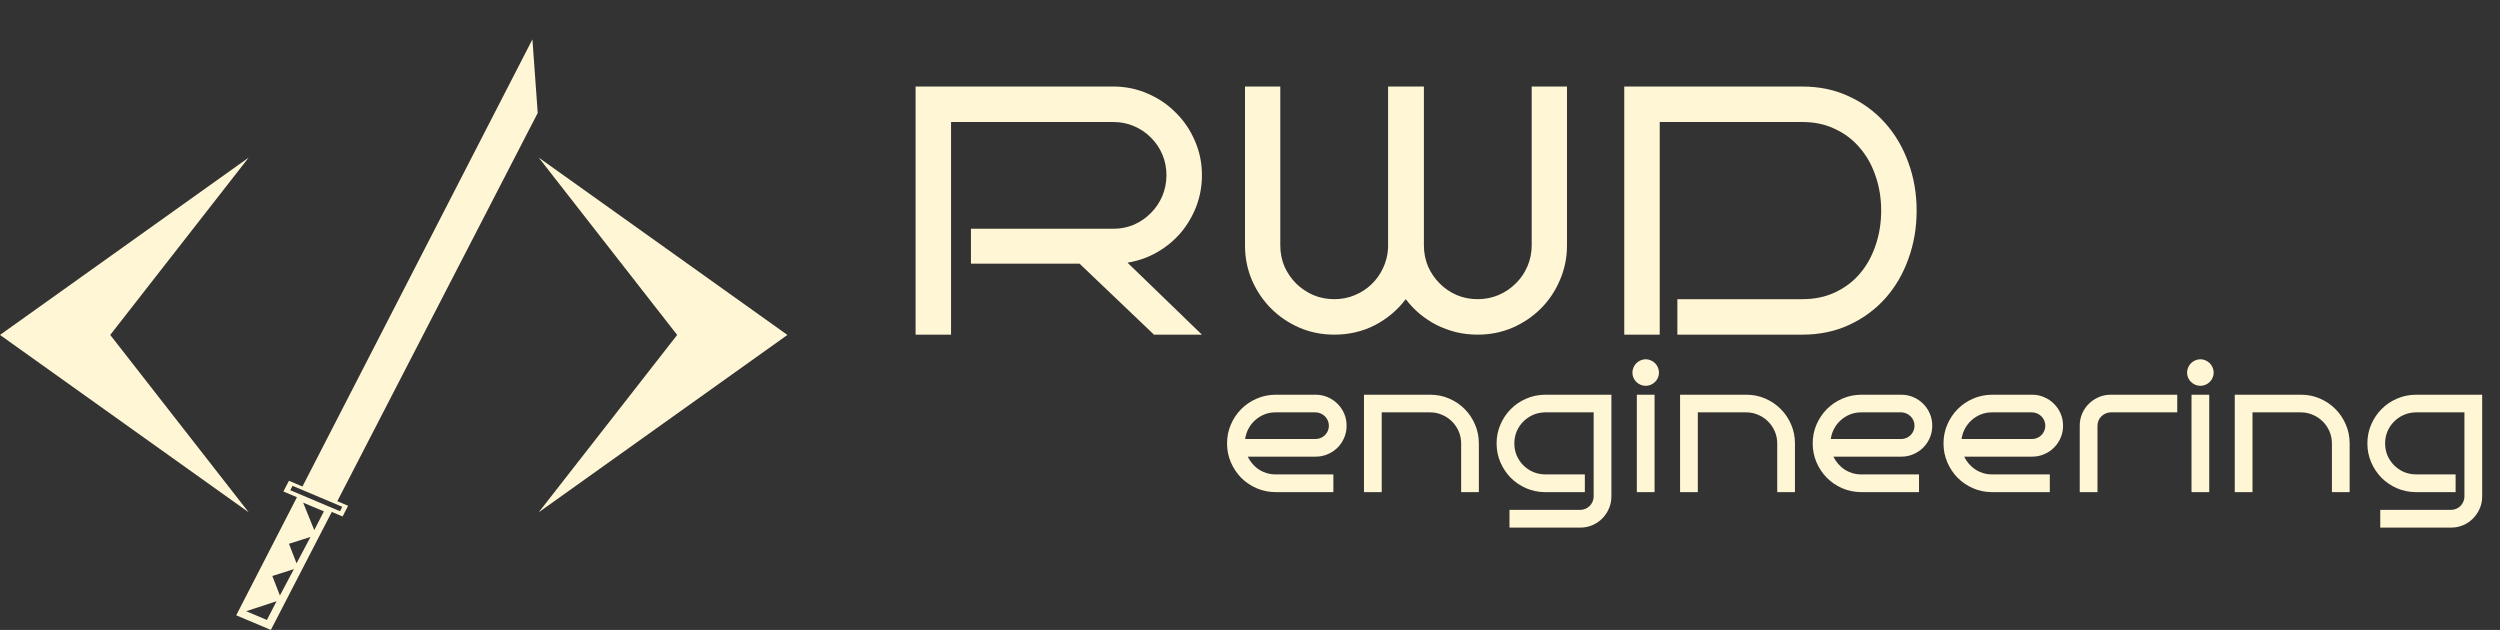 <?xml version="1.0" encoding="UTF-8" standalone="no"?>
<svg
   xmlns:dc="http://purl.org/dc/elements/1.1/"
   xmlns:cc="http://creativecommons.org/ns#"
   xmlns:rdf="http://www.w3.org/1999/02/22-rdf-syntax-ns#"
   xmlns:svg="http://www.w3.org/2000/svg"
   xmlns="http://www.w3.org/2000/svg"
   xmlns:sodipodi="http://sodipodi.sourceforge.net/DTD/sodipodi-0.dtd"
   xmlns:inkscape="http://www.inkscape.org/namespaces/inkscape"
   width="127"
   height="32"
   viewBox="0 0 127 32"
   fill="none"
   version="1.1"
   id="svg29"
   sodipodi:docname="rwd-copy.svg"
   inkscape:version="0.92.4 (5da689c313, 2019-01-14)">
  <rect x="0" y="0" width="127" height="32" fill="#333333" stroke="none"/>
  <sodipodi:namedview
     pagecolor="#ffffff"
     bordercolor="#666666"
     borderopacity="1"
     objecttolerance="10"
     gridtolerance="10"
     guidetolerance="10"
     inkscape:pageopacity="0"
     inkscape:pageshadow="2"
     inkscape:window-width="1366"
     inkscape:window-height="705"
     id="namedview31"
     showgrid="false"
     inkscape:zoom="2.992126"
     inkscape:cx="63.5"
     inkscape:cy="16"
     inkscape:window-x="-4"
     inkscape:window-y="-4"
     inkscape:window-maximized="1"
     inkscape:current-layer="svg29" />
  <path
     d="M68.407 21.625C68.407 21.845 68.366 22.05 68.284 22.24C68.202 22.431 68.089 22.598 67.946 22.741C67.805 22.882 67.638 22.993 67.445 23.075C67.254 23.157 67.051 23.198 66.834 23.198H63.384C63.449 23.33 63.529 23.452 63.626 23.563C63.723 23.674 63.831 23.77 63.951 23.849C64.071 23.928 64.202 23.989 64.342 24.033C64.486 24.077 64.635 24.099 64.79 24.099H67.735V25H64.79C64.451 24.997 64.131 24.931 63.833 24.802C63.534 24.67 63.273 24.493 63.05 24.27C62.831 24.045 62.656 23.783 62.527 23.484C62.398 23.185 62.334 22.866 62.334 22.526C62.334 22.186 62.398 21.867 62.527 21.568C62.656 21.269 62.831 21.008 63.05 20.786C63.273 20.56 63.534 20.383 63.833 20.254C64.131 20.122 64.451 20.055 64.79 20.052H66.834C67.051 20.052 67.254 20.093 67.445 20.175C67.638 20.257 67.805 20.37 67.946 20.513C68.089 20.654 68.202 20.819 68.284 21.01C68.366 21.2 68.407 21.405 68.407 21.625ZM66.834 22.302C66.925 22.302 67.011 22.284 67.093 22.249C67.175 22.214 67.247 22.166 67.309 22.104C67.37 22.043 67.418 21.971 67.454 21.889C67.489 21.807 67.506 21.719 67.506 21.625C67.506 21.534 67.489 21.448 67.454 21.366C67.418 21.284 67.37 21.212 67.309 21.15C67.247 21.089 67.175 21.041 67.093 21.005C67.011 20.967 66.925 20.948 66.834 20.948H64.79C64.591 20.948 64.404 20.983 64.228 21.054C64.055 21.124 63.9 21.221 63.762 21.344C63.627 21.464 63.515 21.607 63.424 21.774C63.336 21.939 63.279 22.114 63.252 22.302H66.834ZM70.191 25H69.29V20.052H72.665C73.005 20.052 73.325 20.118 73.624 20.25C73.922 20.378 74.183 20.556 74.406 20.781C74.628 21.004 74.804 21.266 74.933 21.568C75.062 21.867 75.126 22.186 75.126 22.526V25H74.226V22.526C74.226 22.309 74.185 22.105 74.103 21.915C74.02 21.725 73.909 21.559 73.769 21.419C73.628 21.275 73.462 21.162 73.272 21.08C73.085 20.995 72.882 20.951 72.665 20.948H70.191V25ZM81.859 25.224C81.859 25.444 81.816 25.649 81.731 25.839C81.649 26.03 81.537 26.197 81.393 26.34C81.252 26.484 81.085 26.597 80.892 26.679C80.702 26.761 80.498 26.802 80.281 26.802H76.682V25.901H80.281C80.372 25.901 80.459 25.883 80.54 25.848C80.623 25.813 80.694 25.765 80.756 25.703C80.817 25.642 80.866 25.57 80.901 25.488C80.939 25.406 80.958 25.318 80.958 25.224V20.948H78.484C78.267 20.951 78.064 20.995 77.873 21.08C77.686 21.162 77.522 21.275 77.381 21.419C77.24 21.559 77.129 21.725 77.047 21.915C76.968 22.105 76.928 22.309 76.928 22.526C76.928 22.743 76.968 22.946 77.047 23.137C77.129 23.324 77.24 23.49 77.381 23.633C77.522 23.774 77.686 23.887 77.873 23.972C78.064 24.054 78.267 24.096 78.484 24.099H80.51V25H78.484C78.144 24.997 77.825 24.931 77.526 24.802C77.227 24.67 76.966 24.493 76.744 24.27C76.524 24.045 76.35 23.783 76.221 23.484C76.092 23.185 76.027 22.866 76.027 22.526C76.027 22.186 76.092 21.867 76.221 21.568C76.35 21.269 76.524 21.008 76.744 20.786C76.966 20.56 77.227 20.383 77.526 20.254C77.825 20.122 78.144 20.055 78.484 20.052H81.859V25.224ZM84.276 18.927C84.276 19.02 84.258 19.108 84.223 19.19C84.188 19.27 84.14 19.34 84.078 19.401C84.017 19.463 83.945 19.511 83.863 19.546C83.781 19.581 83.694 19.599 83.603 19.599C83.51 19.599 83.422 19.581 83.34 19.546C83.258 19.511 83.186 19.463 83.124 19.401C83.063 19.34 83.015 19.27 82.98 19.19C82.944 19.108 82.927 19.02 82.927 18.927C82.927 18.836 82.944 18.75 82.98 18.668C83.015 18.585 83.063 18.514 83.124 18.452C83.186 18.391 83.258 18.342 83.34 18.307C83.422 18.269 83.51 18.25 83.603 18.25C83.694 18.25 83.781 18.269 83.863 18.307C83.945 18.342 84.017 18.391 84.078 18.452C84.14 18.514 84.188 18.585 84.223 18.668C84.258 18.75 84.276 18.836 84.276 18.927ZM84.052 25H83.151V20.052H84.052V25ZM86.249 25H85.348V20.052H88.723C89.063 20.052 89.382 20.118 89.681 20.25C89.98 20.378 90.241 20.556 90.463 20.781C90.686 21.004 90.862 21.266 90.991 21.568C91.12 21.867 91.184 22.186 91.184 22.526V25H90.283V22.526C90.283 22.309 90.242 22.105 90.16 21.915C90.078 21.725 89.967 21.559 89.826 21.419C89.686 21.275 89.52 21.162 89.33 21.08C89.142 20.995 88.94 20.951 88.723 20.948H86.249V25ZM98.158 21.625C98.158 21.845 98.117 22.05 98.035 22.24C97.953 22.431 97.84 22.598 97.697 22.741C97.556 22.882 97.389 22.993 97.196 23.075C97.005 23.157 96.802 23.198 96.585 23.198H93.135C93.2 23.33 93.28 23.452 93.377 23.563C93.474 23.674 93.582 23.77 93.702 23.849C93.822 23.928 93.953 23.989 94.093 24.033C94.237 24.077 94.386 24.099 94.541 24.099H97.486V25H94.541C94.202 24.997 93.882 24.931 93.584 24.802C93.285 24.67 93.024 24.493 92.801 24.27C92.582 24.045 92.407 23.783 92.278 23.484C92.149 23.185 92.085 22.866 92.085 22.526C92.085 22.186 92.149 21.867 92.278 21.568C92.407 21.269 92.582 21.008 92.801 20.786C93.024 20.56 93.285 20.383 93.584 20.254C93.882 20.122 94.202 20.055 94.541 20.052H96.585C96.802 20.052 97.005 20.093 97.196 20.175C97.389 20.257 97.556 20.37 97.697 20.513C97.84 20.654 97.953 20.819 98.035 21.01C98.117 21.2 98.158 21.405 98.158 21.625ZM96.585 22.302C96.676 22.302 96.762 22.284 96.844 22.249C96.926 22.214 96.998 22.166 97.06 22.104C97.121 22.043 97.169 21.971 97.205 21.889C97.24 21.807 97.257 21.719 97.257 21.625C97.257 21.534 97.24 21.448 97.205 21.366C97.169 21.284 97.121 21.212 97.06 21.15C96.998 21.089 96.926 21.041 96.844 21.005C96.762 20.967 96.676 20.948 96.585 20.948H94.541C94.342 20.948 94.155 20.983 93.979 21.054C93.806 21.124 93.651 21.221 93.513 21.344C93.378 21.464 93.266 21.607 93.175 21.774C93.087 21.939 93.03 22.114 93.003 22.302H96.585ZM104.803 21.625C104.803 21.845 104.762 22.05 104.68 22.24C104.598 22.431 104.485 22.598 104.341 22.741C104.201 22.882 104.034 22.993 103.84 23.075C103.65 23.157 103.446 23.198 103.229 23.198H99.78C99.844 23.33 99.925 23.452 100.021 23.563C100.118 23.674 100.227 23.77 100.347 23.849C100.467 23.928 100.597 23.989 100.738 24.033C100.881 24.077 101.031 24.099 101.186 24.099H104.13V25H101.186C100.846 24.997 100.527 24.931 100.228 24.802C99.929 24.67 99.668 24.493 99.446 24.27C99.226 24.045 99.052 23.783 98.923 23.484C98.794 23.185 98.73 22.866 98.73 22.526C98.73 22.186 98.794 21.867 98.923 21.568C99.052 21.269 99.226 21.008 99.446 20.786C99.668 20.56 99.929 20.383 100.228 20.254C100.527 20.122 100.846 20.055 101.186 20.052H103.229C103.446 20.052 103.65 20.093 103.84 20.175C104.034 20.257 104.201 20.37 104.341 20.513C104.485 20.654 104.598 20.819 104.68 21.01C104.762 21.2 104.803 21.405 104.803 21.625ZM103.229 22.302C103.32 22.302 103.407 22.284 103.489 22.249C103.571 22.214 103.643 22.166 103.704 22.104C103.766 22.043 103.814 21.971 103.849 21.889C103.884 21.807 103.902 21.719 103.902 21.625C103.902 21.534 103.884 21.448 103.849 21.366C103.814 21.284 103.766 21.212 103.704 21.15C103.643 21.089 103.571 21.041 103.489 21.005C103.407 20.967 103.32 20.948 103.229 20.948H101.186C100.987 20.948 100.799 20.983 100.624 21.054C100.451 21.124 100.295 21.221 100.158 21.344C100.023 21.464 99.91 21.607 99.819 21.774C99.731 21.939 99.674 22.114 99.648 22.302H103.229ZM110.604 20.948H107.229C107.135 20.948 107.047 20.967 106.965 21.005C106.883 21.041 106.811 21.089 106.75 21.15C106.688 21.212 106.64 21.284 106.604 21.366C106.569 21.448 106.552 21.534 106.552 21.625V25H105.651V21.625C105.651 21.405 105.692 21.2 105.774 21.01C105.856 20.819 105.969 20.654 106.112 20.513C106.256 20.37 106.423 20.257 106.613 20.175C106.804 20.093 107.009 20.052 107.229 20.052H110.604V20.948ZM112.454 18.927C112.454 19.02 112.436 19.108 112.401 19.19C112.366 19.27 112.317 19.34 112.256 19.401C112.194 19.463 112.123 19.511 112.041 19.546C111.958 19.581 111.872 19.599 111.781 19.599C111.688 19.599 111.6 19.581 111.518 19.546C111.436 19.511 111.364 19.463 111.302 19.401C111.241 19.34 111.192 19.27 111.157 19.19C111.122 19.108 111.104 19.02 111.104 18.927C111.104 18.836 111.122 18.75 111.157 18.668C111.192 18.585 111.241 18.514 111.302 18.452C111.364 18.391 111.436 18.342 111.518 18.307C111.6 18.269 111.688 18.25 111.781 18.25C111.872 18.25 111.958 18.269 112.041 18.307C112.123 18.342 112.194 18.391 112.256 18.452C112.317 18.514 112.366 18.585 112.401 18.668C112.436 18.75 112.454 18.836 112.454 18.927ZM112.229 25H111.329V20.052H112.229V25ZM114.427 25H113.526V20.052H116.901C117.241 20.052 117.56 20.118 117.859 20.25C118.158 20.378 118.418 20.556 118.641 20.781C118.864 21.004 119.04 21.266 119.168 21.568C119.297 21.867 119.362 22.186 119.362 22.526V25H118.461V22.526C118.461 22.309 118.42 22.105 118.338 21.915C118.256 21.725 118.145 21.559 118.004 21.419C117.863 21.275 117.698 21.162 117.507 21.08C117.32 20.995 117.118 20.951 116.901 20.948H114.427V25ZM126.094 25.224C126.094 25.444 126.052 25.649 125.967 25.839C125.885 26.03 125.772 26.197 125.628 26.34C125.488 26.484 125.321 26.597 125.127 26.679C124.937 26.761 124.733 26.802 124.517 26.802H120.917V25.901H124.517C124.607 25.901 124.694 25.883 124.776 25.848C124.858 25.813 124.93 25.765 124.991 25.703C125.053 25.642 125.101 25.57 125.136 25.488C125.174 25.406 125.193 25.318 125.193 25.224V20.948H122.719C122.502 20.951 122.299 20.995 122.108 21.08C121.921 21.162 121.757 21.275 121.616 21.419C121.476 21.559 121.364 21.725 121.282 21.915C121.203 22.105 121.164 22.309 121.164 22.526C121.164 22.743 121.203 22.946 121.282 23.137C121.364 23.324 121.476 23.49 121.616 23.633C121.757 23.774 121.921 23.887 122.108 23.972C122.299 24.054 122.502 24.096 122.719 24.099H124.745V25H122.719C122.379 24.997 122.06 24.931 121.761 24.802C121.462 24.67 121.202 24.493 120.979 24.27C120.759 24.045 120.585 23.783 120.456 23.484C120.327 23.185 120.263 22.866 120.263 22.526C120.263 22.186 120.327 21.867 120.456 21.568C120.585 21.269 120.759 21.008 120.979 20.786C121.202 20.56 121.462 20.383 121.761 20.254C122.06 20.122 122.379 20.055 122.719 20.052H126.094V25.224Z"
     fill="#122023"
     id="path2"
     style="fill:#fff6d5;fill-opacity:1" />
  <path
     d="M61.058 17H58.623L54.844 13.396H49.324V11.621H56.558C56.933 11.621 57.284 11.551 57.612 11.41C57.94 11.264 58.225 11.067 58.465 10.821C58.711 10.575 58.904 10.288 59.045 9.96C59.185 9.626 59.256 9.271 59.256 8.896C59.256 8.521 59.185 8.17 59.045 7.842C58.904 7.514 58.711 7.229 58.465 6.989C58.225 6.743 57.94 6.55 57.612 6.409C57.284 6.269 56.933 6.198 56.558 6.198H48.313V17H46.512V4.396H56.558C57.179 4.396 57.762 4.517 58.307 4.757C58.852 4.991 59.326 5.313 59.73 5.724C60.141 6.128 60.463 6.603 60.697 7.147C60.938 7.692 61.058 8.275 61.058 8.896C61.058 9.459 60.961 9.992 60.768 10.496C60.574 10.994 60.308 11.442 59.968 11.841C59.628 12.233 59.227 12.562 58.764 12.825C58.307 13.083 57.812 13.256 57.278 13.344L61.058 17ZM79.603 12.465C79.603 13.092 79.482 13.681 79.242 14.231C79.008 14.782 78.686 15.263 78.275 15.673C77.865 16.083 77.385 16.408 76.834 16.648C76.283 16.883 75.694 17 75.067 17C74.692 17 74.329 16.959 73.978 16.877C73.632 16.789 73.304 16.669 72.993 16.517C72.683 16.358 72.393 16.168 72.123 15.945C71.859 15.723 71.622 15.474 71.411 15.198C70.995 15.749 70.474 16.189 69.847 16.517C69.22 16.839 68.531 17 67.781 17C67.154 17 66.565 16.883 66.015 16.648C65.464 16.408 64.983 16.083 64.573 15.673C64.163 15.263 63.838 14.782 63.598 14.231C63.363 13.681 63.246 13.092 63.246 12.465V4.396H65.039V12.465C65.039 12.846 65.109 13.203 65.25 13.537C65.397 13.865 65.593 14.152 65.839 14.398C66.091 14.645 66.381 14.841 66.709 14.987C67.043 15.128 67.4 15.198 67.781 15.198C68.15 15.198 68.496 15.131 68.818 14.996C69.147 14.861 69.431 14.677 69.671 14.442C69.917 14.208 70.113 13.933 70.26 13.616C70.412 13.294 70.497 12.951 70.515 12.588V12.465V4.396H72.334V12.465C72.334 12.846 72.404 13.203 72.545 13.537C72.691 13.865 72.888 14.152 73.134 14.398C73.38 14.645 73.667 14.841 73.995 14.987C74.329 15.128 74.686 15.198 75.067 15.198C75.442 15.198 75.797 15.128 76.131 14.987C76.465 14.841 76.755 14.645 77.001 14.398C77.253 14.152 77.449 13.865 77.59 13.537C77.736 13.203 77.81 12.846 77.81 12.465V4.396H79.603V12.465ZM97.365 10.698C97.365 11.571 97.225 12.392 96.943 13.159C96.668 13.927 96.275 14.595 95.766 15.163C95.256 15.731 94.644 16.18 93.929 16.508C93.22 16.836 92.432 17 91.564 17H85.21V15.198H91.564C92.186 15.198 92.742 15.081 93.234 14.847C93.732 14.612 94.151 14.293 94.491 13.889C94.837 13.479 95.101 13.001 95.282 12.456C95.47 11.905 95.564 11.319 95.564 10.698C95.564 10.077 95.47 9.494 95.282 8.949C95.101 8.404 94.837 7.93 94.491 7.525C94.151 7.115 93.732 6.793 93.234 6.559C92.742 6.318 92.186 6.198 91.564 6.198H84.314V17H82.512V4.396H91.564C92.432 4.396 93.22 4.563 93.929 4.897C94.644 5.226 95.256 5.677 95.766 6.251C96.275 6.819 96.668 7.487 96.943 8.255C97.225 9.017 97.365 9.831 97.365 10.698Z"
     fill="#122023"
     id="path4"
     style="fill:#fff6d5;fill-opacity:1" />
  <path
     d="M27.368 8.006L34.4 17.015L27.368 26.024L40 17.015L27.368 8.006Z"
     fill="url(#paint0_radial)"
     id="path6"
     style="fill:#fff6d5;fill-opacity:1" />
  <path
     d="M12.632 8.006L5.6 17.015L12.632 26.024L4.76837e-06 17.015L12.632 8.006Z"
     fill="url(#paint1_radial)"
     id="path8"
     style="fill:#fff6d5;fill-opacity:1" />
  <path
     fill-rule="evenodd"
     clip-rule="evenodd"
     d="M27.047 2L27.316 5.739L17.135 25.461L17.684 25.693L17.404 26.237L16.855 26.005L13.76 32L12 31.257L15.085 25.259L14.397 24.968L14.678 24.424L15.365 24.714L27.047 2ZM13.559 31.494L12.507 31.05L14.049 30.542L13.559 31.494ZM15.964 26.93L16.453 25.977L15.4 25.535L15.964 26.93ZM13.834 29.26L14.929 28.912L14.219 30.252L13.834 29.26ZM15.774 27.276L14.679 27.624L15.064 28.616L15.774 27.276ZM14.861 24.679L17.387 25.745L17.271 25.97L14.746 24.904L14.861 24.679Z"
     fill="url(#paint2_radial)"
     id="path10"
     style="fill:#fff6d5;fill-opacity:1" />
  <defs
     id="defs27">
    <radialGradient
       id="paint0_radial"
       cx="0"
       cy="0"
       r="1"
       gradientUnits="userSpaceOnUse"
       gradientTransform="translate(22.014 23.105) rotate(-34.5) scale(39.248 16.943)">
      <stop
         stop-color="#6A3500"
         id="stop12" />
      <stop
         offset="1"
         id="stop14" />
    </radialGradient>
    <radialGradient
       id="paint1_radial"
       cx="0"
       cy="0"
       r="1"
       gradientUnits="userSpaceOnUse"
       gradientTransform="translate(17.986 23.105) rotate(-145.5) scale(39.248 16.943)">
      <stop
         stop-color="#6A3500"
         id="stop17" />
      <stop
         offset="1"
         id="stop19" />
    </radialGradient>
    <radialGradient
       id="paint2_radial"
       cx="0"
       cy="0"
       r="1"
       gradientUnits="userSpaceOnUse"
       gradientTransform="translate(5.507 27.141) rotate(-43.343) scale(53.927 24.894)">
      <stop
         stop-color="#6A3500"
         id="stop22" />
      <stop
         offset="1"
         id="stop24" />
    </radialGradient>
  </defs>
</svg>
